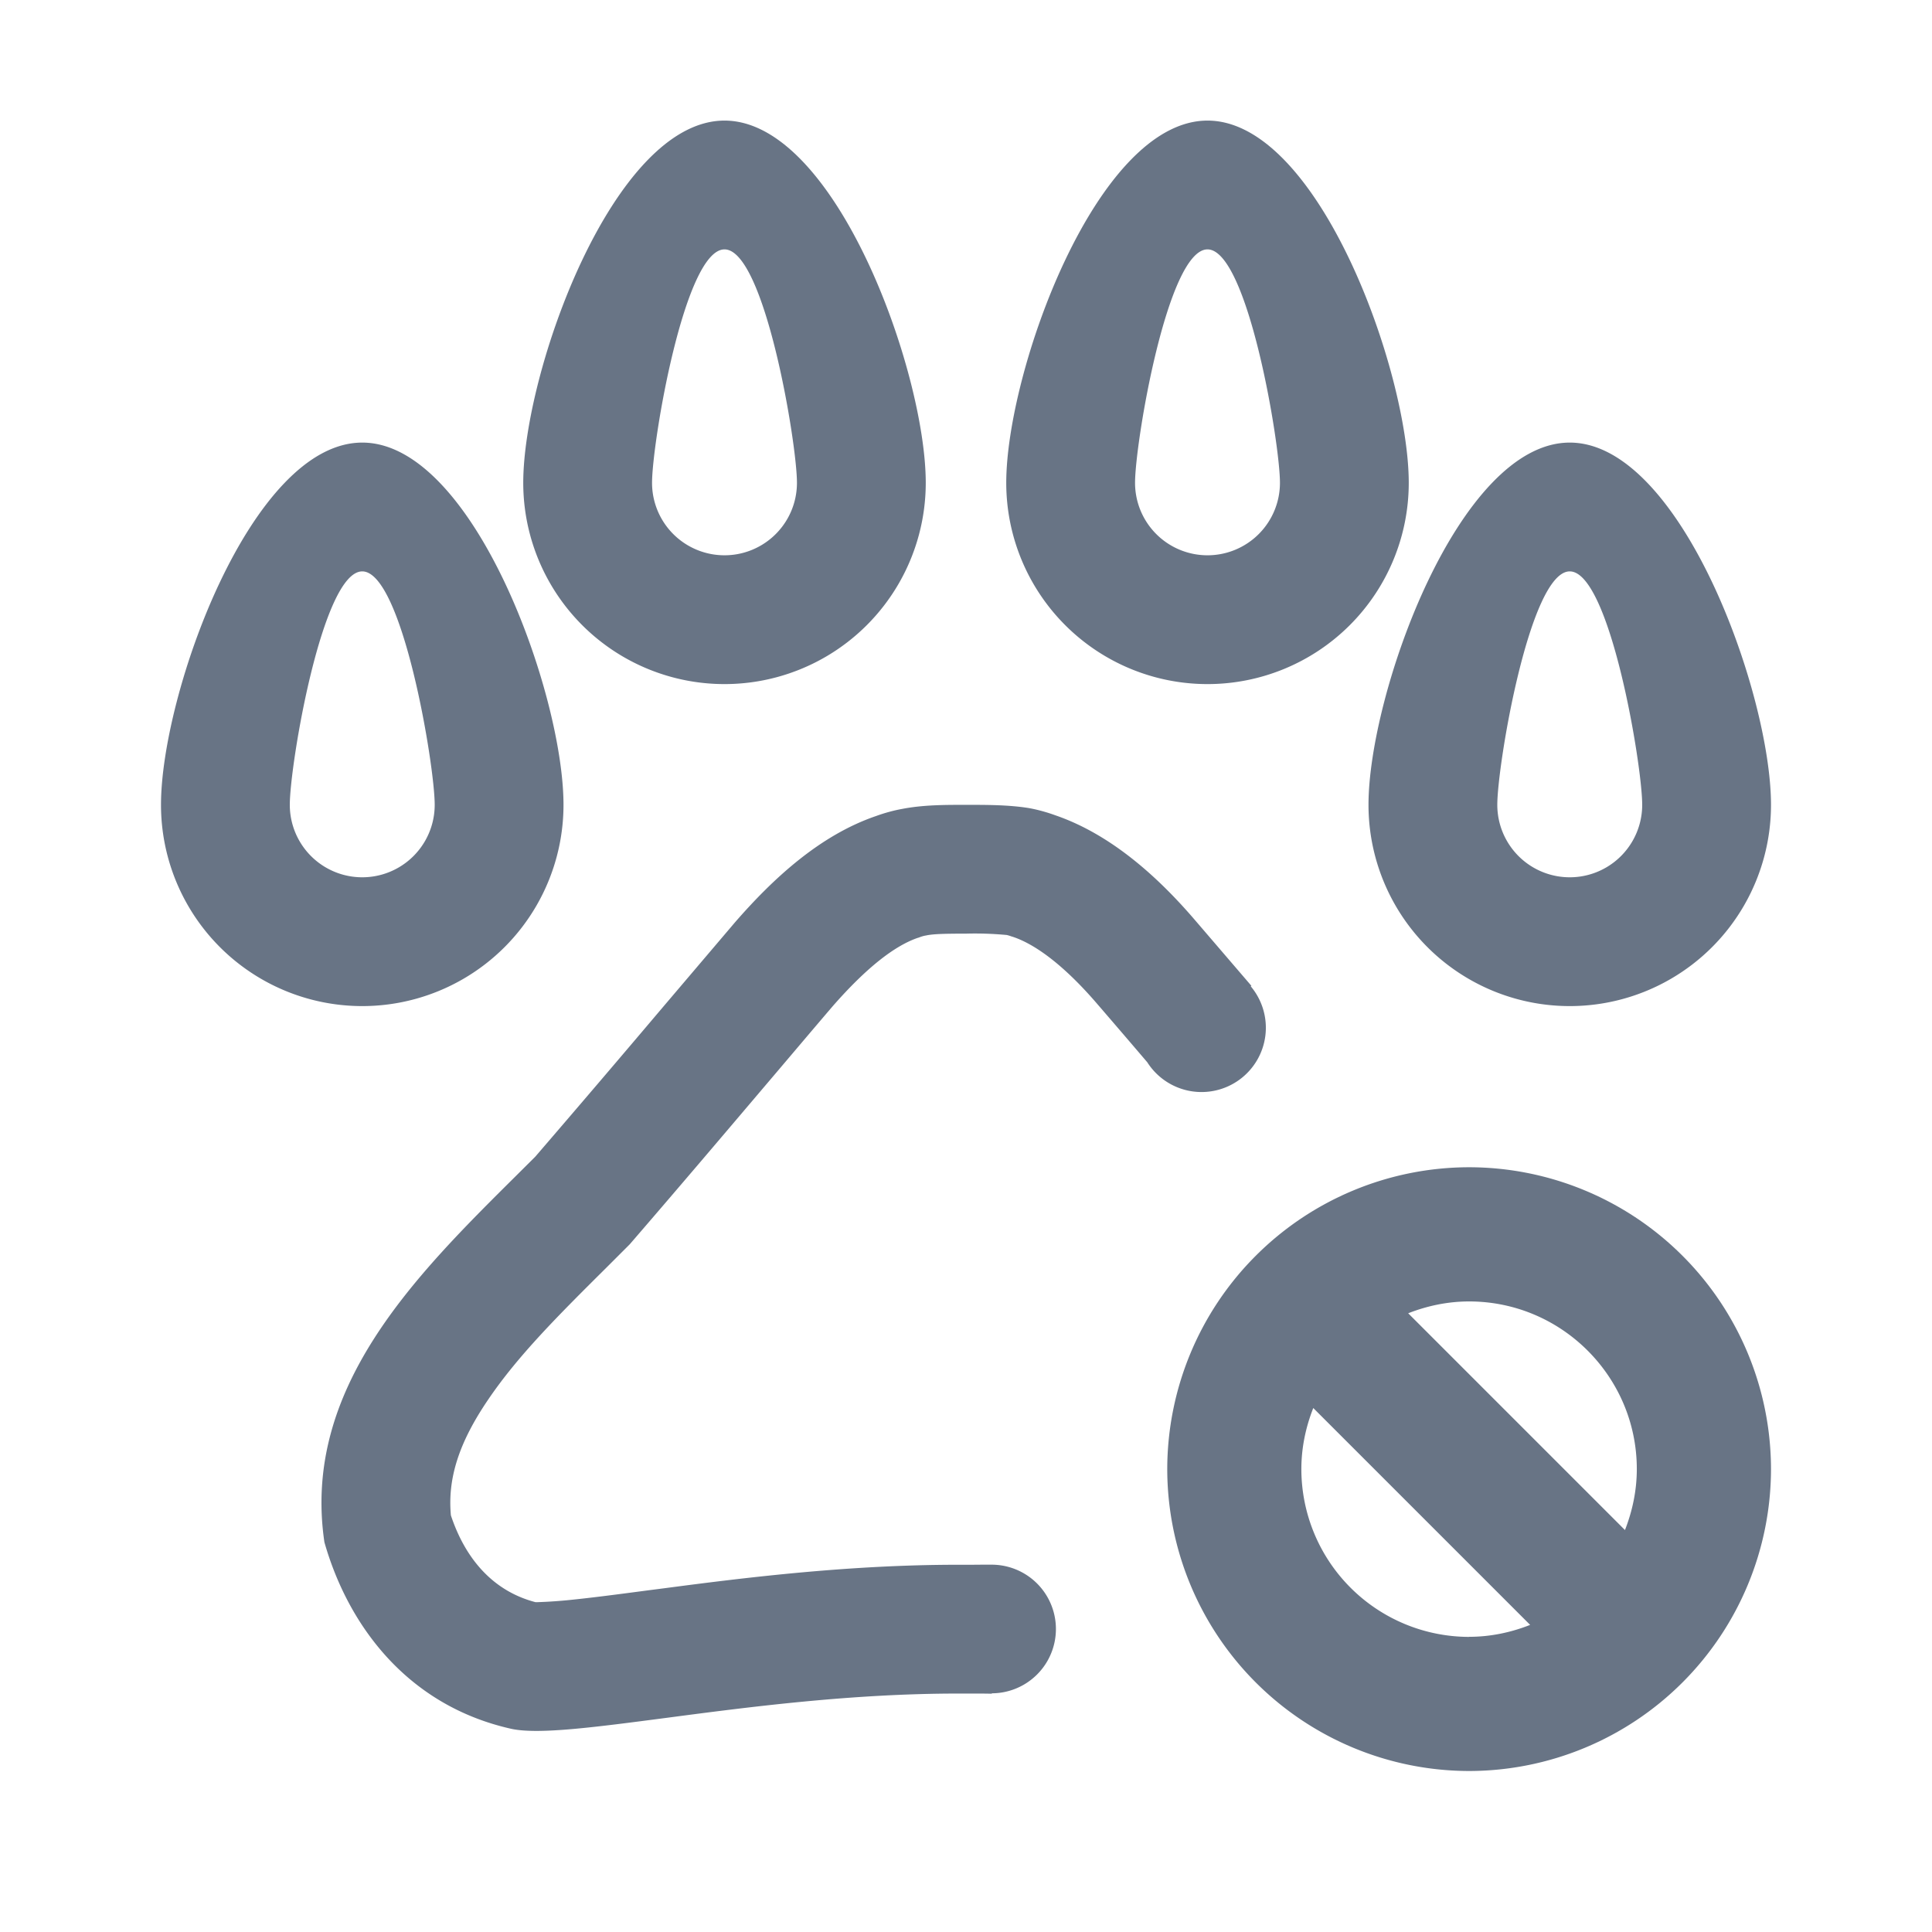 <svg xmlns="http://www.w3.org/2000/svg" fill="none" viewBox="0 0 24 24"><path fill="#687485" fill-rule="evenodd" d="M9.9 5.998a.9.9 0 1 1-1.8 0c0-.497.403-2.9.9-2.9s.9 2.403.9 2.9Zm-.9 2.5a2.5 2.5 0 0 0 2.5-2.5c0-1.38-1.12-4.5-2.5-4.5s-2.5 3.12-2.5 4.5a2.5 2.5 0 0 0 2.5 2.5Zm-3.6 1.5a.9.9 0 1 1-1.8 0c0-.497.403-2.9.9-2.9s.9 2.403.9 2.9Zm-.9 2.5a2.5 2.5 0 0 0 2.5-2.5c0-1.38-1.12-4.5-2.5-4.5S2 8.618 2 9.998a2.5 2.5 0 0 0 2.5 2.5Zm10.5-5.6a.9.9 0 0 0 .9-.9c0-.497-.403-2.9-.9-2.9s-.9 2.403-.9 2.9a.9.9 0 0 0 .9.9Zm2.5-.9a2.5 2.5 0 0 1-5 0c0-1.38 1.12-4.5 2.5-4.5s2.5 3.12 2.5 4.5Zm2.9 4a.9.9 0 1 1-1.8 0c0-.497.403-2.9.9-2.9s.9 2.403.9 2.9Zm-.9 2.5a2.5 2.5 0 0 0 2.5-2.5c0-1.38-1.12-4.5-2.5-4.5s-2.5 3.12-2.5 4.5a2.5 2.5 0 0 0 2.5 2.5Zm-5.858-.013c-.394-.462-.756-.743-1.05-.844l-.015-.005-.014-.004a.47.47 0 0 0-.056-.017 4.183 4.183 0 0 0-.507-.017c-.287 0-.403.005-.488.021l-.008.002-.008.001a.418.418 0 0 0-.07.02l-.013.005-.014.004c-.289.1-.638.372-1.057.851-.305.357-.594.7-.881 1.037-.521.614-1.032 1.216-1.6 1.874l-.038.044-.042.042-.24.24-.002.001v.001c-.604.6-1.106 1.1-1.478 1.65-.361.532-.502.975-.46 1.433.186.56.54.946 1.052 1.079h.018c.044-.002.155-.004.362-.023.278-.027.611-.07 1.024-.125l.21-.027c.985-.13 2.279-.29 3.633-.29h.18a15.946 15.946 0 0 1 .236-.001.799.799 0 0 1 .004 1.598v.005c-.08-.002-.16-.002-.24-.002h-.18c-1.327 0-2.612.169-3.63.303-.886.116-1.57.206-1.91.137-1.31-.29-2.04-1.3-2.33-2.32-.282-1.909 1.124-3.304 2.382-4.553l.238-.237a276.04 276.04 0 0 0 1.584-1.856l.896-1.054c.47-.54 1.05-1.08 1.75-1.32.11-.04.22-.07.33-.09.26-.05.53-.05.79-.05s.53 0 .78.04c.11.02.22.05.33.09.7.24 1.29.78 1.75 1.32l.685.798-.008.006a.799.799 0 1 1-1.285.944 183.61 183.61 0 0 0-.603-.703l-.007-.008ZM18.25 22a3.755 3.755 0 0 1-3.75-3.75 3.754 3.754 0 0 1 3.75-3.75A3.754 3.754 0 0 1 22 18.25 3.755 3.755 0 0 1 18.25 22Zm-.757-5.686c.235-.092.49-.147.757-.147 1.148 0 2.083.934 2.083 2.082 0 .268-.055.522-.147.758l-2.693-2.693Zm.757 4.02a2.086 2.086 0 0 1-2.084-2.084c0-.268.055-.523.148-.759l2.694 2.694c-.236.093-.49.148-.758.148Z" clip-rule="evenodd"/></svg>
